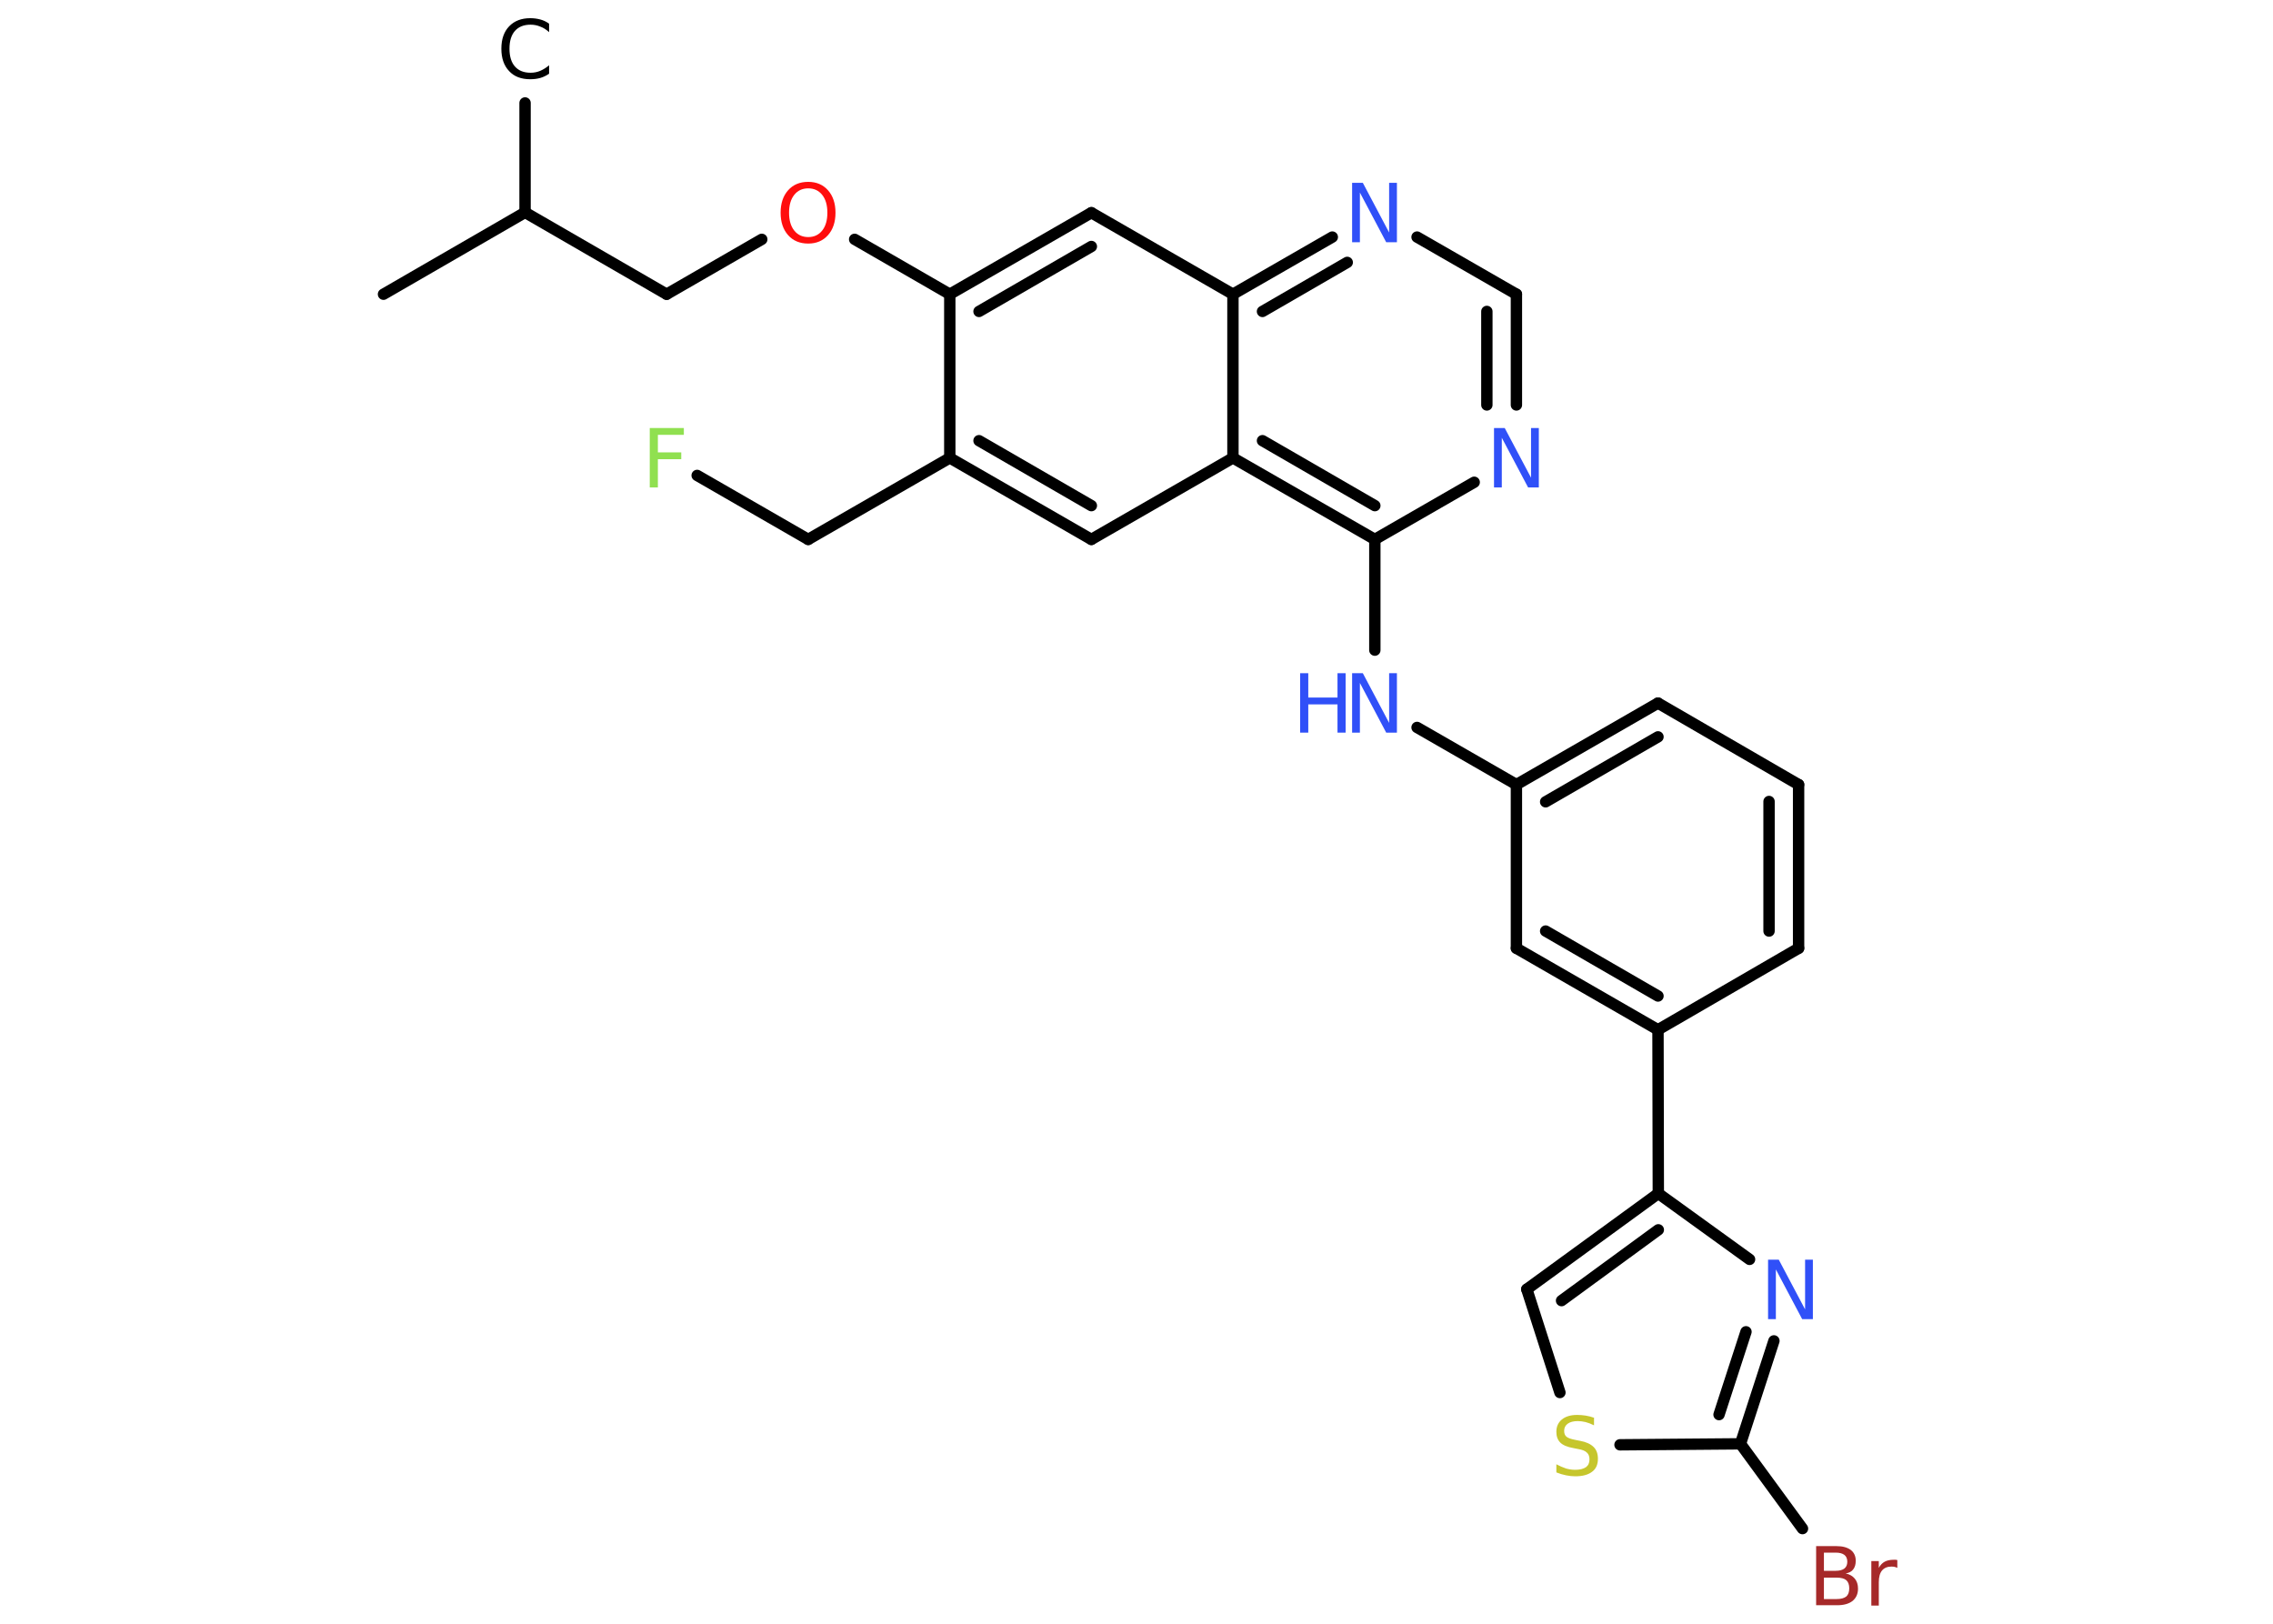<?xml version='1.0' encoding='UTF-8'?>
<!DOCTYPE svg PUBLIC "-//W3C//DTD SVG 1.1//EN" "http://www.w3.org/Graphics/SVG/1.1/DTD/svg11.dtd">
<svg version='1.2' xmlns='http://www.w3.org/2000/svg' xmlns:xlink='http://www.w3.org/1999/xlink' width='70.0mm' height='50.0mm' viewBox='0 0 70.0 50.0'>
  <desc>Generated by the Chemistry Development Kit (http://github.com/cdk)</desc>
  <g stroke-linecap='round' stroke-linejoin='round' stroke='#000000' stroke-width='.35' fill='#3050F8'>
    <rect x='.0' y='.0' width='70.0' height='50.0' fill='#FFFFFF' stroke='none'/>
    <g id='mol1' class='mol'>
      <line id='mol1bnd1' class='bond' x1='16.17' y1='3.17' x2='16.17' y2='6.54'/>
      <line id='mol1bnd2' class='bond' x1='16.17' y1='6.54' x2='11.81' y2='9.06'/>
      <line id='mol1bnd3' class='bond' x1='16.17' y1='6.54' x2='20.53' y2='9.06'/>
      <line id='mol1bnd4' class='bond' x1='20.53' y1='9.06' x2='23.46' y2='7.37'/>
      <line id='mol1bnd5' class='bond' x1='26.32' y1='7.37' x2='29.25' y2='9.06'/>
      <g id='mol1bnd6' class='bond'>
        <line x1='33.61' y1='6.55' x2='29.25' y2='9.06'/>
        <line x1='33.61' y1='7.59' x2='30.15' y2='9.59'/>
      </g>
      <line id='mol1bnd7' class='bond' x1='33.61' y1='6.55' x2='37.97' y2='9.06'/>
      <g id='mol1bnd8' class='bond'>
        <line x1='41.03' y1='7.3' x2='37.97' y2='9.06'/>
        <line x1='41.49' y1='8.08' x2='38.88' y2='9.59'/>
      </g>
      <line id='mol1bnd9' class='bond' x1='43.64' y1='7.3' x2='46.7' y2='9.06'/>
      <g id='mol1bnd10' class='bond'>
        <line x1='46.7' y1='12.47' x2='46.7' y2='9.06'/>
        <line x1='45.79' y1='12.47' x2='45.79' y2='9.59'/>
      </g>
      <line id='mol1bnd11' class='bond' x1='45.4' y1='14.85' x2='42.34' y2='16.61'/>
      <line id='mol1bnd12' class='bond' x1='42.34' y1='16.61' x2='42.34' y2='20.02'/>
      <line id='mol1bnd13' class='bond' x1='43.64' y1='22.4' x2='46.7' y2='24.16'/>
      <g id='mol1bnd14' class='bond'>
        <line x1='51.06' y1='21.65' x2='46.7' y2='24.16'/>
        <line x1='51.06' y1='22.69' x2='47.6' y2='24.69'/>
      </g>
      <line id='mol1bnd15' class='bond' x1='51.06' y1='21.65' x2='55.39' y2='24.16'/>
      <g id='mol1bnd16' class='bond'>
        <line x1='55.39' y1='29.2' x2='55.39' y2='24.16'/>
        <line x1='54.48' y1='28.67' x2='54.48' y2='24.68'/>
      </g>
      <line id='mol1bnd17' class='bond' x1='55.39' y1='29.2' x2='51.06' y2='31.71'/>
      <line id='mol1bnd18' class='bond' x1='51.06' y1='31.71' x2='51.07' y2='36.75'/>
      <g id='mol1bnd19' class='bond'>
        <line x1='51.07' y1='36.75' x2='47.02' y2='39.7'/>
        <line x1='51.07' y1='37.87' x2='48.09' y2='40.05'/>
      </g>
      <line id='mol1bnd20' class='bond' x1='47.02' y1='39.7' x2='48.04' y2='42.88'/>
      <line id='mol1bnd21' class='bond' x1='49.89' y1='44.49' x2='53.6' y2='44.46'/>
      <line id='mol1bnd22' class='bond' x1='53.6' y1='44.46' x2='55.51' y2='47.07'/>
      <g id='mol1bnd23' class='bond'>
        <line x1='53.6' y1='44.46' x2='54.63' y2='41.29'/>
        <line x1='52.94' y1='43.56' x2='53.77' y2='41.01'/>
      </g>
      <line id='mol1bnd24' class='bond' x1='51.07' y1='36.75' x2='53.88' y2='38.78'/>
      <g id='mol1bnd25' class='bond'>
        <line x1='46.7' y1='29.2' x2='51.06' y2='31.71'/>
        <line x1='47.6' y1='28.67' x2='51.06' y2='30.67'/>
      </g>
      <line id='mol1bnd26' class='bond' x1='46.7' y1='24.16' x2='46.7' y2='29.2'/>
      <g id='mol1bnd27' class='bond'>
        <line x1='37.97' y1='14.1' x2='42.34' y2='16.61'/>
        <line x1='38.88' y1='13.57' x2='42.34' y2='15.57'/>
      </g>
      <line id='mol1bnd28' class='bond' x1='37.97' y1='9.06' x2='37.97' y2='14.1'/>
      <line id='mol1bnd29' class='bond' x1='37.97' y1='14.1' x2='33.61' y2='16.61'/>
      <g id='mol1bnd30' class='bond'>
        <line x1='29.25' y1='14.1' x2='33.61' y2='16.61'/>
        <line x1='30.15' y1='13.57' x2='33.61' y2='15.57'/>
      </g>
      <line id='mol1bnd31' class='bond' x1='29.25' y1='9.06' x2='29.25' y2='14.1'/>
      <line id='mol1bnd32' class='bond' x1='29.25' y1='14.1' x2='24.89' y2='16.61'/>
      <line id='mol1bnd33' class='bond' x1='24.89' y1='16.61' x2='21.47' y2='14.64'/>
      <path id='mol1atm1' class='atom' d='M16.91 .73v.26q-.13 -.12 -.27 -.17q-.14 -.06 -.3 -.06q-.31 .0 -.48 .19q-.17 .19 -.17 .55q.0 .36 .17 .55q.17 .19 .48 .19q.16 .0 .3 -.06q.14 -.06 .27 -.17v.26q-.13 .09 -.27 .13q-.14 .04 -.31 .04q-.42 .0 -.65 -.25q-.24 -.25 -.24 -.69q.0 -.44 .24 -.69q.24 -.25 .65 -.25q.16 .0 .31 .04q.15 .04 .27 .13z' stroke='none' fill='#000000'/>
      <path id='mol1atm5' class='atom' d='M24.89 5.8q-.27 .0 -.43 .2q-.16 .2 -.16 .55q.0 .35 .16 .55q.16 .2 .43 .2q.27 .0 .43 -.2q.16 -.2 .16 -.55q.0 -.35 -.16 -.55q-.16 -.2 -.43 -.2zM24.89 5.6q.38 .0 .61 .26q.23 .26 .23 .69q.0 .43 -.23 .69q-.23 .26 -.61 .26q-.39 .0 -.62 -.26q-.23 -.26 -.23 -.69q.0 -.43 .23 -.69q.23 -.26 .62 -.26z' stroke='none' fill='#FF0D0D'/>
      <path id='mol1atm9' class='atom' d='M41.64 5.63h.33l.81 1.53v-1.53h.24v1.83h-.33l-.81 -1.53v1.53h-.24v-1.83z' stroke='none'/>
      <path id='mol1atm11' class='atom' d='M46.01 13.18h.33l.81 1.53v-1.53h.24v1.83h-.33l-.81 -1.53v1.53h-.24v-1.83z' stroke='none'/>
      <g id='mol1atm13' class='atom'>
        <path d='M41.64 20.73h.33l.81 1.53v-1.53h.24v1.83h-.33l-.81 -1.53v1.53h-.24v-1.83z' stroke='none'/>
        <path d='M40.04 20.73h.25v.75h.9v-.75h.25v1.83h-.25v-.87h-.9v.87h-.25v-1.83z' stroke='none'/>
      </g>
      <path id='mol1atm21' class='atom' d='M49.09 43.65v.24q-.14 -.07 -.26 -.1q-.13 -.03 -.24 -.03q-.2 .0 -.31 .08q-.11 .08 -.11 .22q.0 .12 .07 .18q.07 .06 .28 .1l.15 .03q.27 .05 .41 .19q.13 .13 .13 .36q.0 .27 -.18 .4q-.18 .14 -.52 .14q-.13 .0 -.28 -.03q-.15 -.03 -.3 -.09v-.25q.15 .08 .3 .13q.14 .04 .28 .04q.21 .0 .33 -.08q.11 -.08 .11 -.24q.0 -.14 -.08 -.21q-.08 -.08 -.27 -.11l-.15 -.03q-.28 -.05 -.4 -.17q-.12 -.12 -.12 -.33q.0 -.24 .17 -.38q.17 -.14 .47 -.14q.13 .0 .26 .02q.13 .02 .27 .07z' stroke='none' fill='#C6C62C'/>
      <path id='mol1atm23' class='atom' d='M56.17 48.57v.67h.39q.2 .0 .3 -.08q.09 -.08 .09 -.25q.0 -.17 -.09 -.25q-.09 -.08 -.3 -.08h-.39zM56.17 47.82v.55h.36q.18 .0 .27 -.07q.09 -.07 .09 -.21q.0 -.14 -.09 -.21q-.09 -.07 -.27 -.07h-.36zM55.93 47.61h.63q.28 .0 .44 .12q.15 .12 .15 .33q.0 .17 -.08 .27q-.08 .1 -.23 .12q.18 .04 .28 .16q.1 .12 .1 .31q.0 .24 -.17 .38q-.17 .13 -.47 .13h-.65v-1.83zM58.43 48.28q-.04 -.02 -.08 -.03q-.04 -.01 -.1 -.01q-.19 .0 -.29 .12q-.1 .12 -.1 .36v.72h-.23v-1.37h.23v.21q.07 -.13 .18 -.19q.11 -.06 .28 -.06q.02 .0 .05 .0q.03 .0 .06 .01v.23z' stroke='none' fill='#A62929'/>
      <path id='mol1atm24' class='atom' d='M54.45 38.79h.33l.81 1.53v-1.53h.24v1.83h-.33l-.81 -1.53v1.53h-.24v-1.83z' stroke='none'/>
      <path id='mol1atm30' class='atom' d='M20.01 13.18h1.05v.21h-.8v.54h.72v.21h-.72v.87h-.25v-1.83z' stroke='none' fill='#90E050'/>
    </g>
  </g>
</svg>
